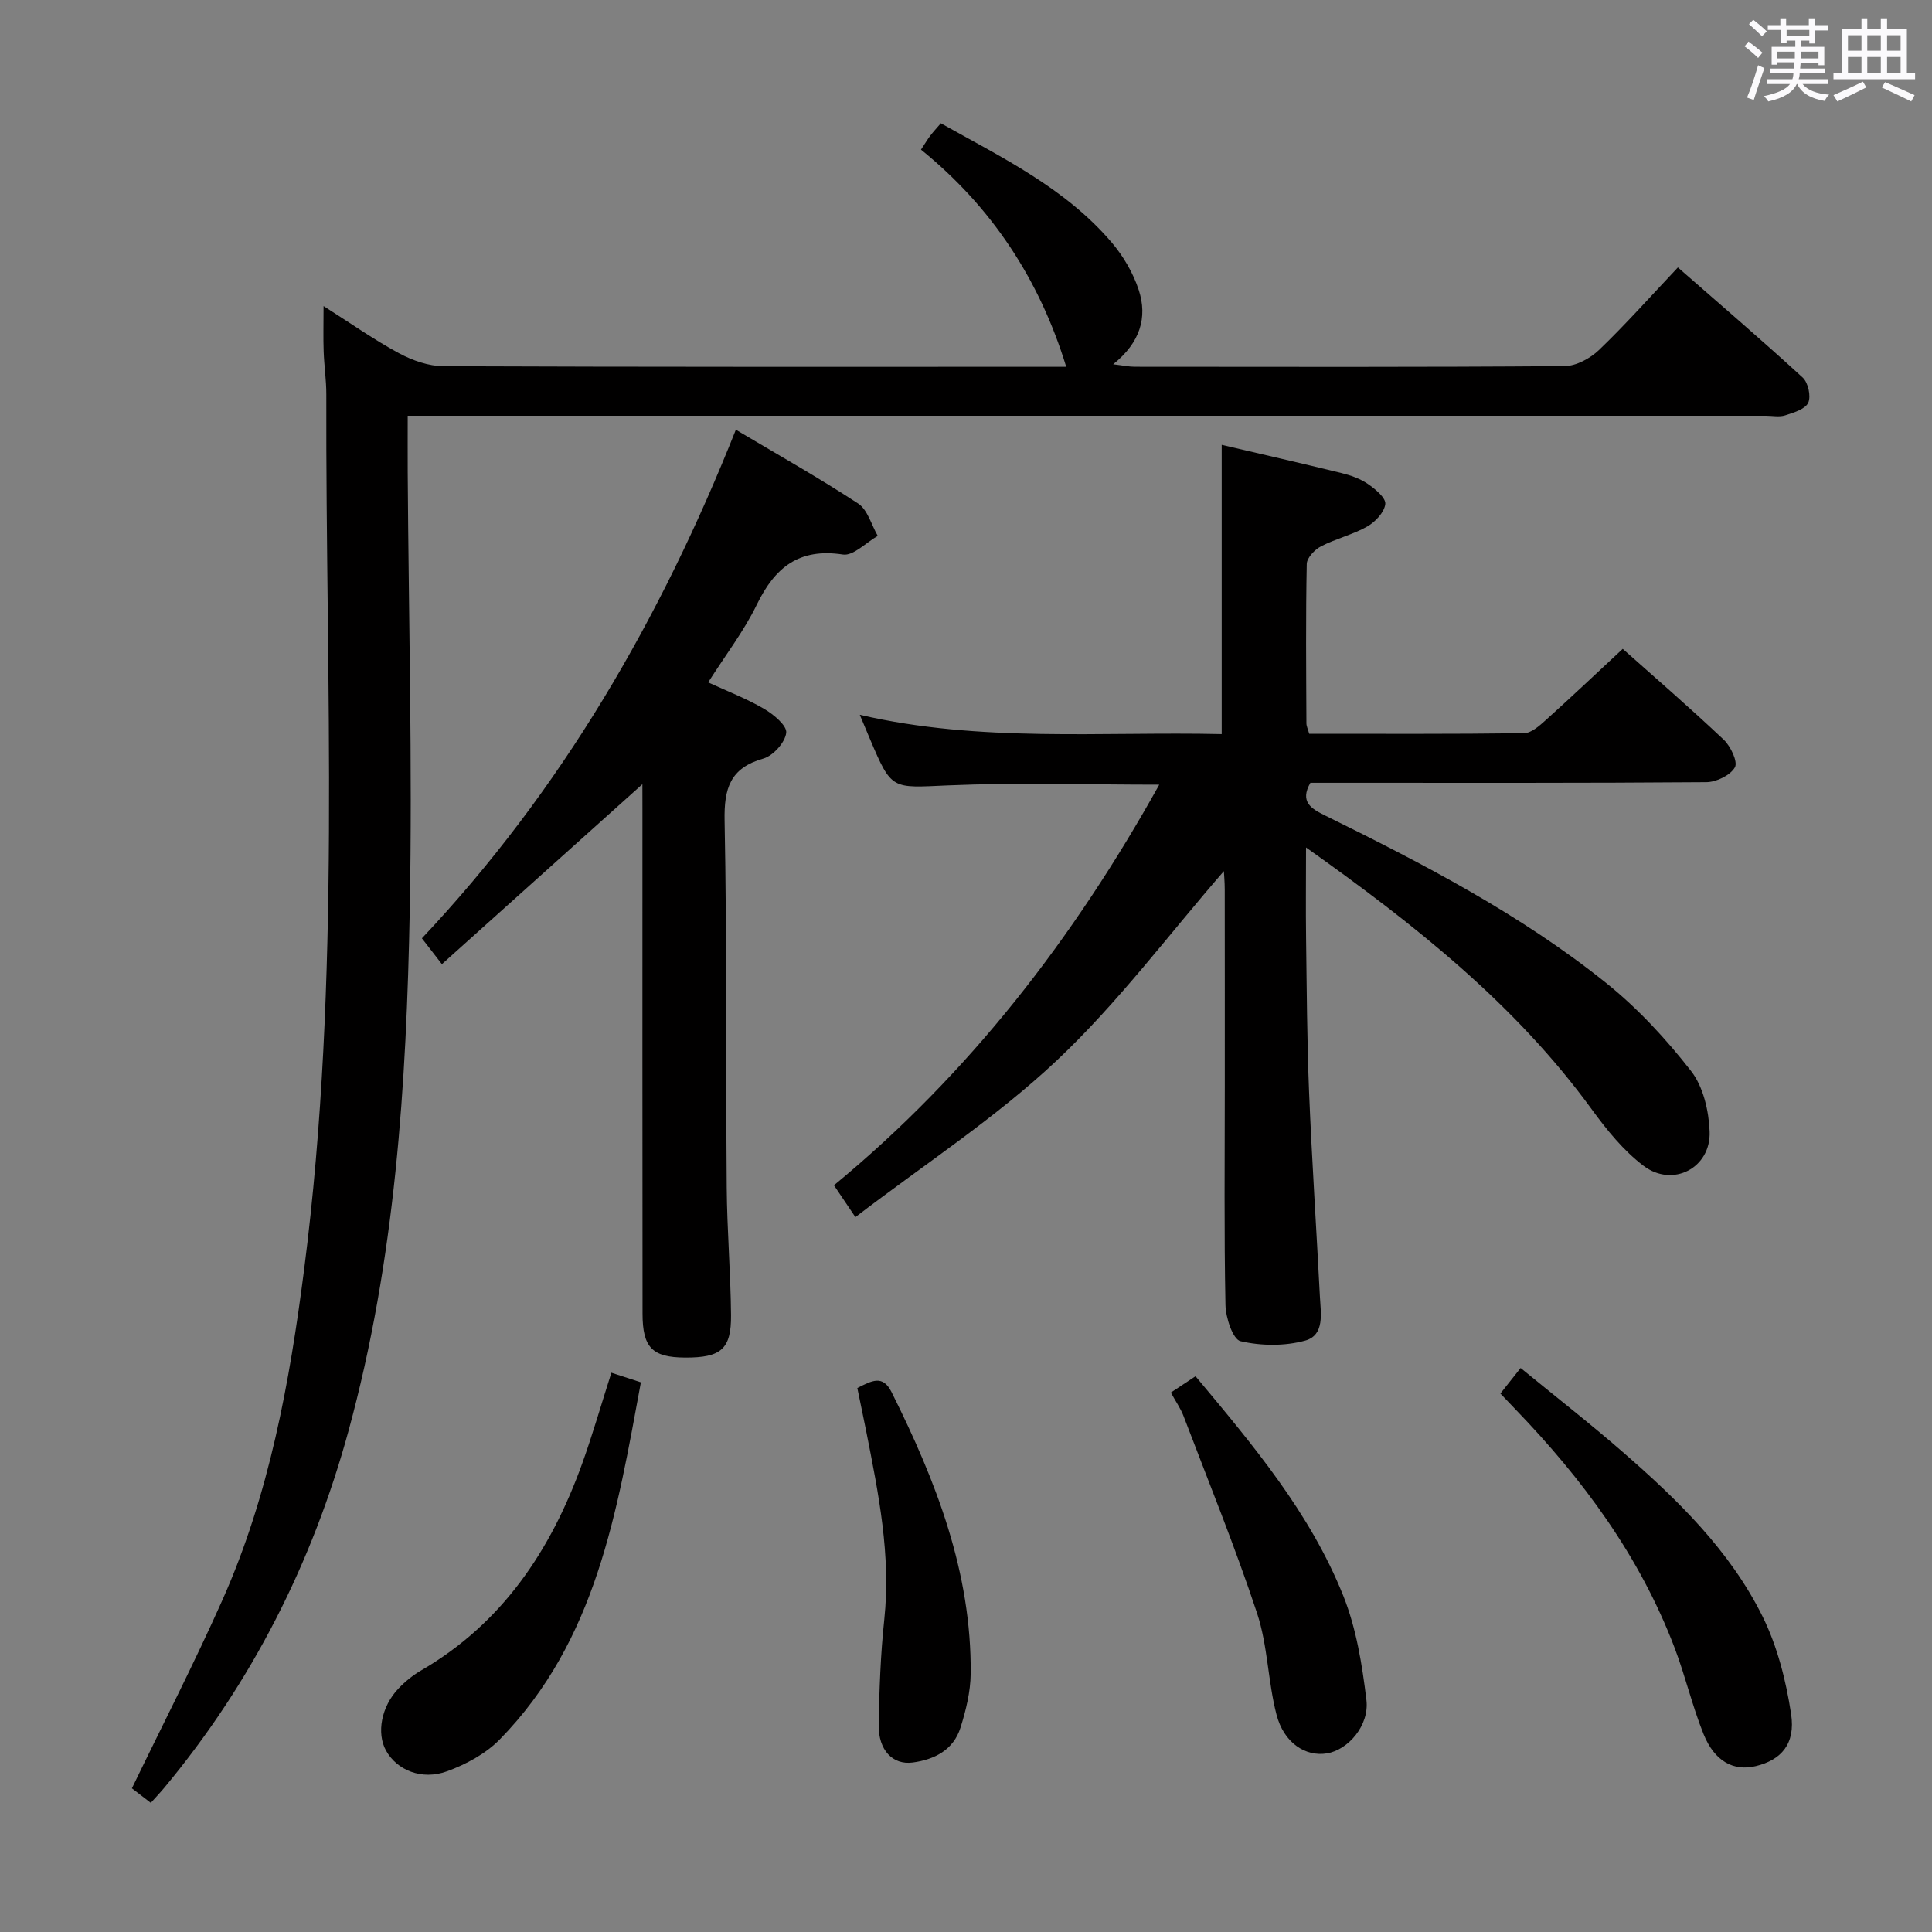 <svg enable-background="new 0 0 400 400" viewBox="0 0 400 400" xmlns="http://www.w3.org/2000/svg"><rect x="0" y="0" width="400" height="400" fill="#808080" stroke="none"/><path d="m361.2 9.6.8-1c.9.7 1.9 1.4 2.9 2.3l-.9 1.1c-1-1-2-1.8-2.8-2.4zm.5 10.6c.9-2.1 1.6-4.3 2.3-6.7.4.2.8.4 1.3.6-.7 2.1-1.5 4.3-2.2 6.6zm.4-15.2.9-.9c1 .8 2 1.6 2.8 2.4l-1 1c-.9-.9-1.8-1.7-2.7-2.5zm12.5-1.2h1.2v1.4h2.7v1.1h-2.7v2.7h-1.2v-.6h-1.8v1.3h4.9v3.8h-1.2v-.5h-3.7c0 .4-.1.9-.1 1.2h5.1v1h-5.2c0 .5-.1.9-.2 1.2h6v1h-5.2c1.1 1.3 2.9 2 5.5 2.2-.4.4-.7.8-.9 1.3-2.9-.5-4.8-1.6-5.7-3.5h-.1c-.8 1.7-2.7 2.9-5.9 3.6-.2-.4-.6-.8-.9-1.1 2.8-.6 4.6-1.4 5.4-2.5h-4.8v-1h5.3c.1-.3.2-.7.2-1.2h-4.9v-1h5c0-.4 0-.8.1-1.3h-3.5v.5h-1.2v-3.7h4.9v-1.3h-1.8v.5h-1.2v-2.7h-2.7v-1h2.6v-1.4h1.2v1.4h4.7v-1.4zm-6.6 8.3h3.6c0-.4 0-.9 0-1.4h-3.6zm1.9-4.6h4.7v-1.3h-4.7zm6.6 3.2h-3.7v1.4h3.7z" fill="#fbfafc"/><path d="m385.3 3.8h1.3v2.2h2.8v-2.2h1.3v2.2h4.1v9.1h1.7v1.3h-16.9v-1.3h1.7v-9.1h4.1v-2.2zm.4 13.1.7 1.2c-1.8.9-3.8 1.9-6 2.9-.2-.4-.5-.8-.8-1.3 2.3-1 4.3-1.9 6.1-2.8zm-3.1-6.4h2.8v-3.2h-2.8zm0 4.6h2.8v-3.3h-2.8zm4-4.6h2.8v-3.2h-2.8zm0 4.6h2.8v-3.3h-2.8zm3.7 1.9c2.1.9 4.1 1.8 6.1 2.7l-.7 1.3c-2.2-1.1-4.2-2-6.1-2.9zm3.2-9.7h-2.8v3.2h2.8v-3.1zm-2.8 7.8h2.8v-3.3h-2.8z" fill="#fbfafc"/><g fill="#010000"><path d="m31.22 373.26c-1.58-1.22-2.99-2.31-3.91-3.01 6.42-13.28 12.95-25.98 18.75-39.01 9.69-21.77 13.9-44.96 16.91-68.44 7.74-60.21 4.43-120.7 4.59-181.1.01-2.98-.45-5.96-.55-8.94-.1-2.79-.02-5.58-.02-9.39 5.61 3.56 10.45 6.98 15.63 9.77 2.77 1.49 6.13 2.67 9.23 2.68 41.5.17 83 .12 124.49.12h4.41c-5.54-18.06-15.42-33.11-30.07-44.96.85-1.28 1.34-2.11 1.92-2.88.59-.78 1.27-1.51 2.19-2.58 12.65 7.11 25.76 13.4 35.37 24.68 2.42 2.84 4.46 6.33 5.61 9.86 1.84 5.65.31 10.86-5.3 15.36 2.11.25 3.29.51 4.46.51 29.67.02 59.33.1 88.99-.13 2.42-.02 5.32-1.6 7.14-3.34 5.51-5.29 10.59-11.01 16.33-17.09 8.76 7.66 17.43 15.09 25.84 22.8 1.13 1.04 1.76 3.89 1.14 5.22-.63 1.34-3.02 2.04-4.77 2.61-1.21.39-2.64.08-3.98.08-91.33 0-182.66 0-273.99 0-2.16 0-4.31 0-7.22 0 0 4.07-.02 7.84 0 11.62.19 30.15.99 60.31.43 90.44-.68 36.41-3 72.73-12.69 108.13-7.48 27.33-20 52.06-38.15 73.88-.82.98-1.72 1.92-2.78 3.11z"/><path d="m271.06 151.92c14.86 0 29.67.08 44.48-.12 1.5-.02 3.17-1.52 4.45-2.67 5.3-4.77 10.49-9.68 15.98-14.79 6.64 5.91 13.92 12.2 20.91 18.81 1.44 1.36 2.96 4.58 2.31 5.72-.94 1.65-3.83 3.05-5.9 3.07-25.49.2-50.99.13-76.49.13-1.82 0-3.65 0-5.5 0-2.25 3.95.17 5.36 3.1 6.8 20.32 10.01 40.44 20.45 58.18 34.68 6.54 5.25 12.39 11.59 17.55 18.21 2.52 3.24 3.66 8.23 3.83 12.49.31 7.55-7.62 11.7-13.67 7.13-4.15-3.14-7.61-7.42-10.71-11.67-15.82-21.75-36.46-38.13-59.18-54.25 0 6.91-.07 12.81.01 18.7.14 10.65.19 21.3.62 31.94.58 14.12 1.52 28.22 2.24 42.33.18 3.45 1.04 8-3.05 9.13-4.21 1.16-9.11 1.11-13.38.12-1.58-.36-3.07-4.86-3.12-7.5-.3-14.99-.14-29.99-.14-44.99 0-13.66.01-27.33-.01-40.99 0-1.59-.15-3.19-.18-3.84-11.32 13.01-21.92 27.26-34.64 39.24-12.64 11.89-27.43 21.5-41.65 32.39-1.79-2.66-2.96-4.4-4.44-6.59 28.01-23.08 49.67-51.17 67.35-82.94-14.96 0-29.41-.47-43.81.15-11.59.5-11.56 1.08-16.09-9.62-.63-1.5-1.26-3-2.1-5 25 5.8 49.99 3.44 74.93 4 0-20.12 0-39.83 0-59.89 8.07 1.89 16.43 3.79 24.75 5.83 1.91.47 3.9 1.16 5.5 2.26 1.54 1.05 3.76 2.89 3.62 4.16-.19 1.7-2.06 3.7-3.73 4.65-3 1.7-6.5 2.52-9.58 4.11-1.31.68-2.92 2.38-2.95 3.64-.22 10.99-.12 21.99-.07 32.99 0 .62.32 1.24.58 2.18z"/><path d="m133 162.36c-13.83 12.41-27.49 24.68-41.51 37.26-1.73-2.23-2.81-3.63-4.14-5.35 28.9-30.65 49.5-66.27 65-105.3 8.59 5.11 17.13 9.92 25.32 15.28 1.97 1.29 2.74 4.42 4.06 6.7-2.42 1.37-5.06 4.19-7.21 3.86-9.08-1.39-14.08 2.65-17.83 10.37-2.66 5.48-6.46 10.41-10.07 16.1 3.96 1.83 7.94 3.35 11.56 5.47 1.96 1.14 4.78 3.48 4.6 4.97-.24 2-2.7 4.75-4.73 5.33-6.92 1.96-8.16 6.21-8.03 12.87.49 25.31.24 50.62.44 75.94.07 8.8.81 17.6.89 26.41.07 7.07-2.09 8.84-9.54 8.8-6.73-.04-8.78-2.04-8.78-9.11-.04-34.81-.02-69.62-.02-104.43-.01-1.82-.01-3.63-.01-5.17z"/><path d="m310.64 288.52c1.37-1.73 2.5-3.15 4.19-5.29 7.16 5.87 14.31 11.44 21.13 17.38 11.34 9.86 22.16 20.38 28.92 33.98 3.1 6.24 4.9 13.37 5.95 20.29.94 6.21-2.08 9.51-7.29 10.77-4.59 1.11-8.53-.94-10.82-6.58-2.35-5.82-3.77-12.02-6.01-17.9-7.21-18.98-19.02-34.94-33-49.43-.9-.94-1.81-1.9-3.07-3.22z"/><path d="m126.58 284.21c1.87.61 3.73 1.22 6.11 1.99-4.95 26.77-9.2 53.47-29.21 73.92-2.89 2.96-6.97 5.16-10.91 6.6-5.29 1.94-10.43-.26-12.65-4.28-2-3.61-.98-9.13 2.59-12.86 1.36-1.43 2.96-2.73 4.66-3.72 16.85-9.79 26.88-24.9 33.33-42.75 2.19-6.07 3.97-12.3 6.08-18.9z"/><path d="m242.41 288.32c1.99-1.32 3.48-2.3 5.11-3.38 11.86 14.2 23.71 28.24 30.58 45.42 2.71 6.77 3.92 14.3 4.8 21.6.64 5.32-3.82 10.34-8.16 11.06-4.46.73-8.94-2.16-10.46-8.05-1.78-6.87-1.8-14.26-4.01-20.95-4.57-13.81-10.08-27.31-15.26-40.91-.59-1.53-1.56-2.9-2.6-4.79z"/><path d="m177.5 287.38c2.98-1.51 5.26-2.81 7.08.83 9.2 18.41 16.59 37.34 16.39 58.33-.04 3.73-.98 7.56-2.11 11.15-1.45 4.62-5.4 6.62-9.9 7.22-4.13.55-7.11-2.58-7.03-7.74.11-7.29.38-14.61 1.15-21.86 1.41-13.27-1.19-26.08-3.73-38.93-.58-2.91-1.2-5.82-1.85-9z"/></g></svg>